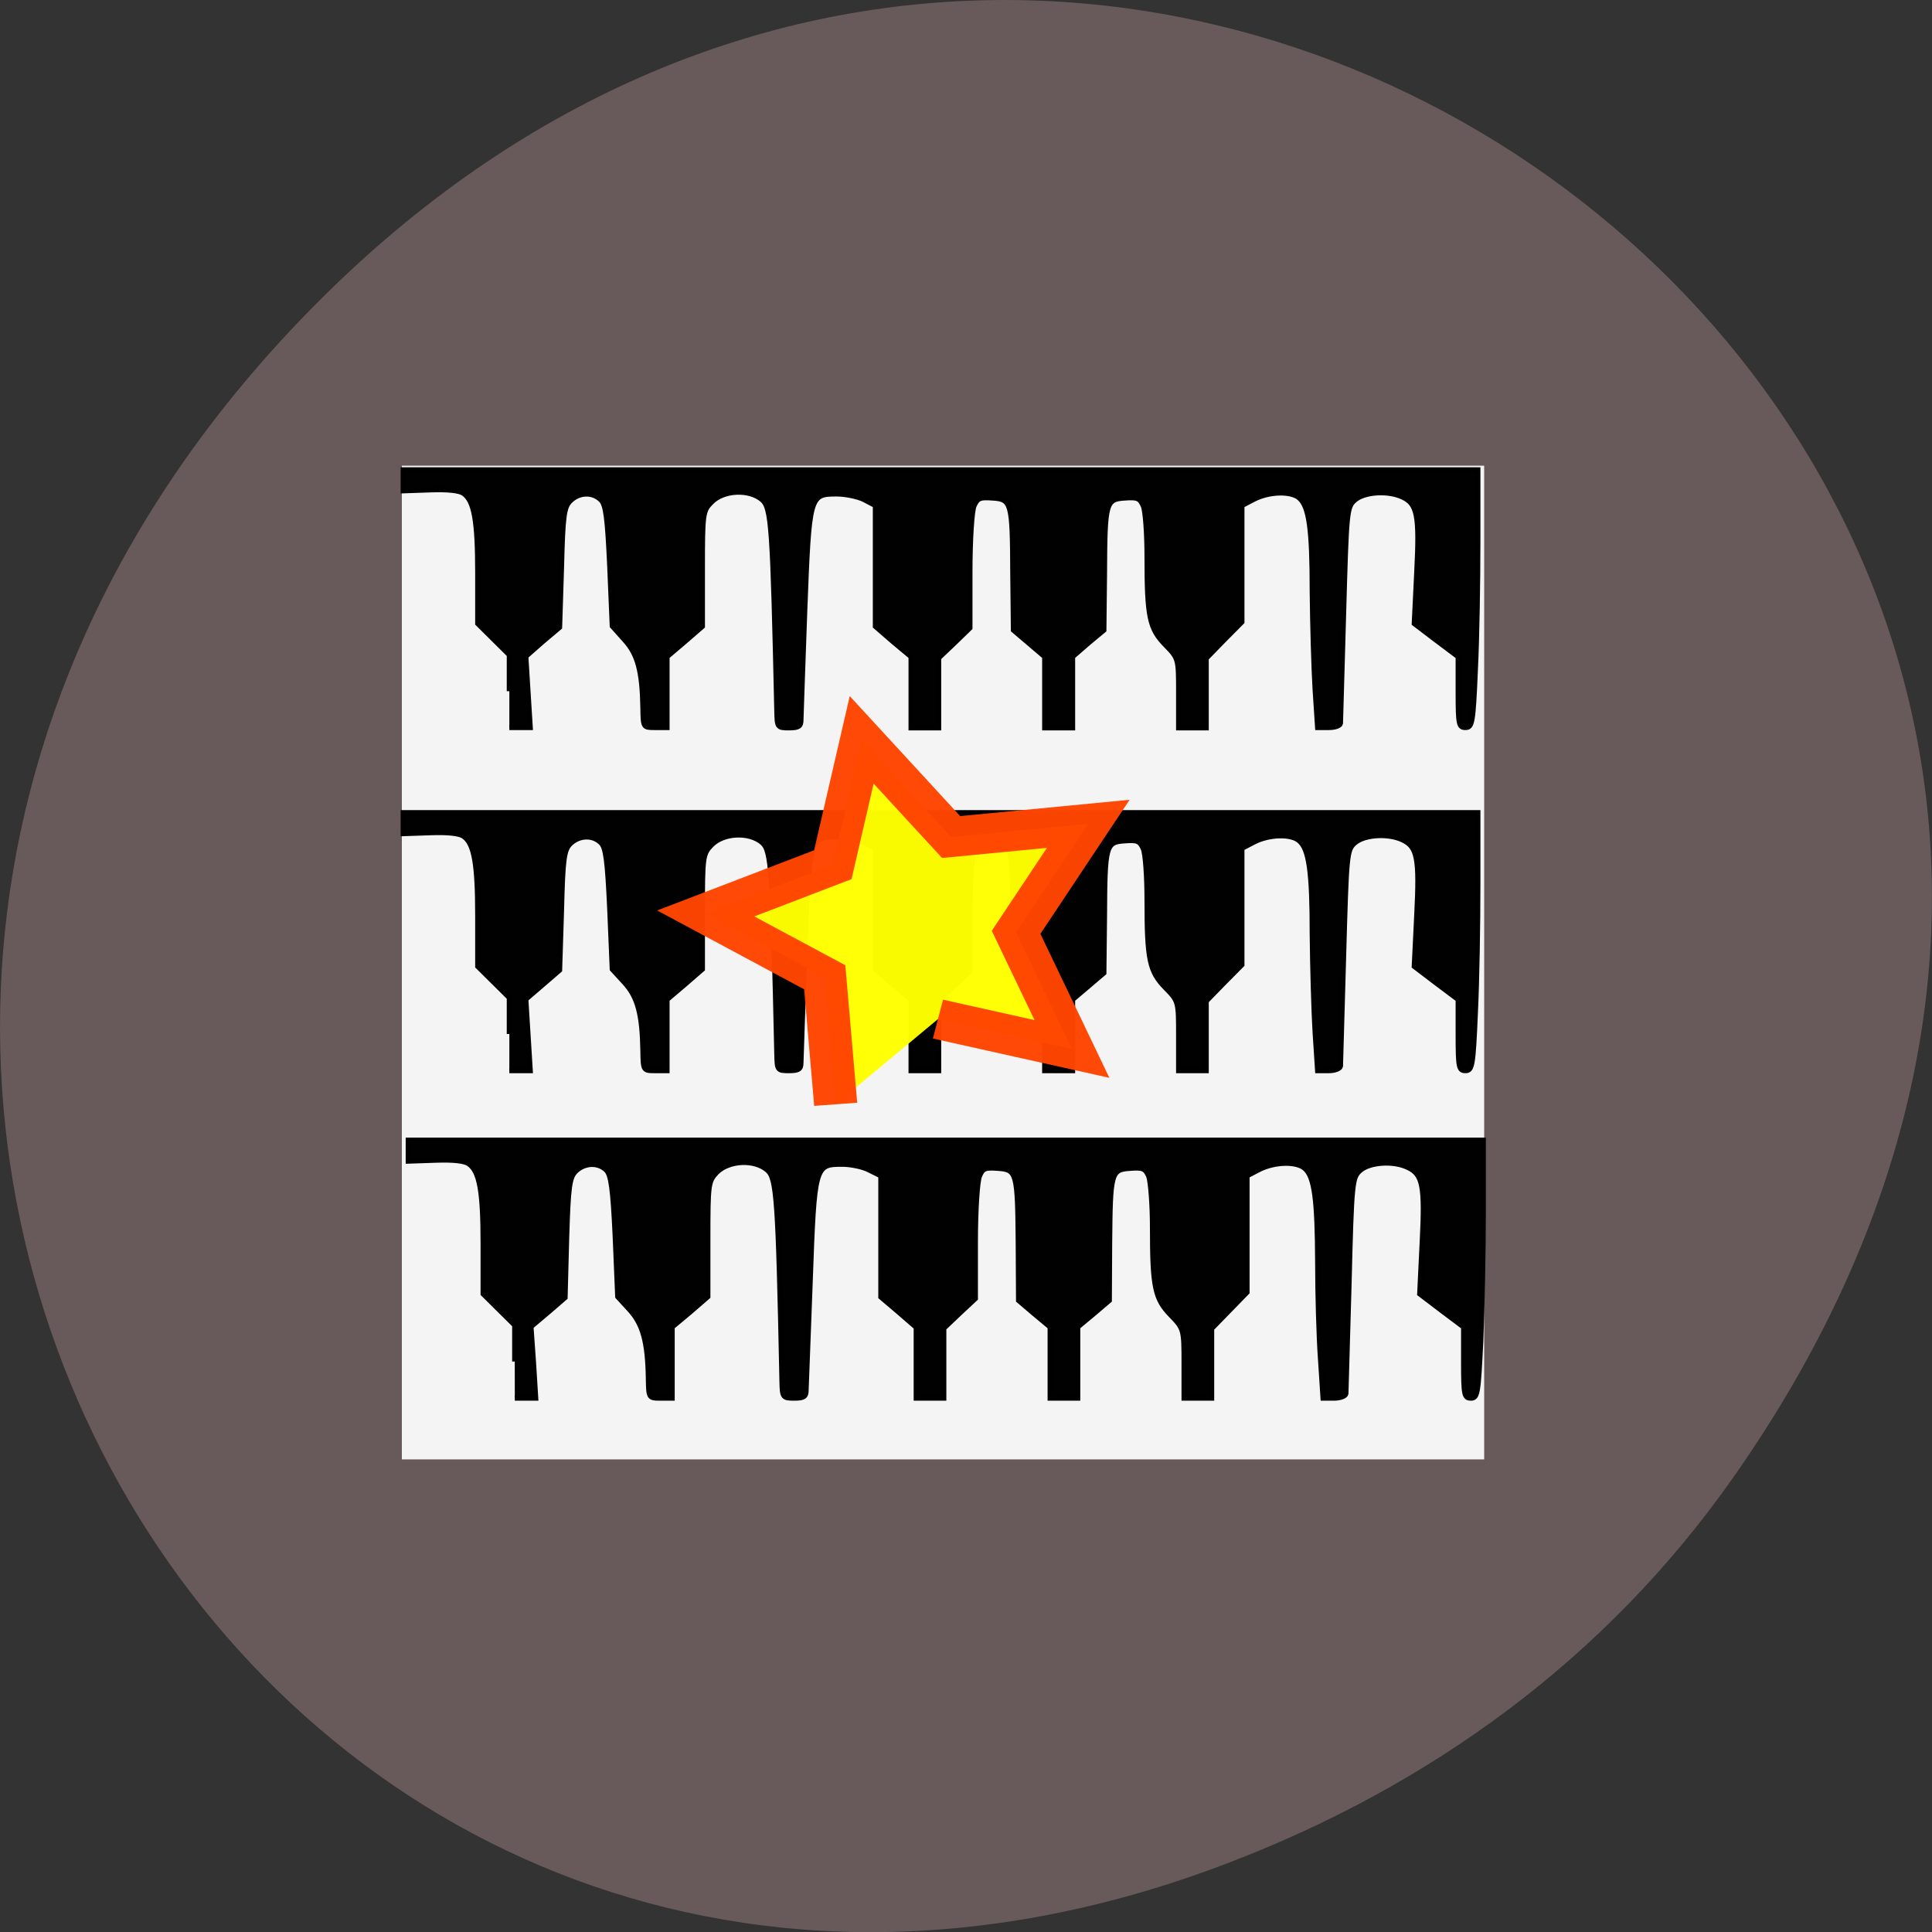 <svg xmlns="http://www.w3.org/2000/svg" viewBox="0 0 24 24"><rect x="0" y="0" width="24" height="24" fill="#333333" stroke="none"/><path d="m 21.527 18.359 c 8.629 -12.273 -7.309 -24.711 -17.473 -14.711 c -9.578 9.426 -0.699 24.07 11.219 19.488 c 2.488 -0.953 4.672 -2.523 6.254 -4.777" fill="#685a5b"/><path d="m 4.992 11.957 v -6.172 h 13.445 v 12.344 h -13.445" fill="#f4f4f4"/><g stroke-opacity="0.996" stroke="#000" fill-opacity="0.996" stroke-width="0.712" transform="matrix(0.091 0 0 0.089 11.04 -63.25)"><path d="m -51.05 900.71 v -5.069 l -4.312 -4.37 v -6.992 c 0 -7.298 -0.474 -10.1 -1.94 -11.144 c -0.561 -0.437 -2.113 -0.612 -4.571 -0.524 l -3.708 0.131 v -2.928 h 146.74 v 10.01 c 0 5.506 -0.172 13.591 -0.345 18 c -0.345 7.298 -0.431 7.997 -1.337 7.997 c -0.906 0 -0.992 -0.481 -0.992 -4.982 v -4.938 l -3.02 -2.316 l -2.975 -2.316 l 0.345 -7.254 c 0.388 -7.823 0.086 -9.44 -1.983 -10.401 c -1.94 -0.961 -5.217 -0.743 -6.511 0.437 c -1.078 0.961 -1.164 1.617 -1.509 15.776 c -0.216 8.128 -0.431 15.03 -0.431 15.383 c -0.043 0.306 -0.733 0.612 -1.595 0.612 h -1.509 l -0.345 -5.419 c -0.216 -2.972 -0.388 -9.09 -0.388 -13.547 c -0.043 -8.828 -0.431 -11.93 -1.768 -13.11 c -1.164 -1.01 -4.139 -0.918 -6.252 0.175 l -1.639 0.874 v 16.257 l -4.829 5.069 v 9.702 h -3.751 v -4.851 c 0 -4.807 -0.043 -4.851 -1.811 -6.73 c -2.156 -2.272 -2.501 -3.889 -2.501 -12.236 c 0 -3.234 -0.259 -6.468 -0.517 -7.167 c -0.474 -1.093 -0.819 -1.224 -2.544 -1.093 c -2.63 0.175 -2.717 0.612 -2.803 10.488 l -0.043 7.954 l -2.156 1.879 l -2.156 1.835 v 9.92 h -3.751 v -9.92 l -2.156 -1.835 l -2.156 -1.879 l -0.043 -7.954 c -0.086 -9.877 -0.172 -10.314 -2.803 -10.488 c -1.725 -0.131 -2.07 0 -2.501 1.093 c -0.302 0.699 -0.561 4.807 -0.561 9.177 v 7.91 l -2.156 2.054 l -2.156 2.098 v 9.745 h -3.751 v -9.877 l -2.415 -2.141 l -2.415 -2.098 v -16.912 l -1.552 -0.787 c -0.862 -0.481 -2.544 -0.83 -3.751 -0.83 c -3.708 0 -3.795 0.219 -4.355 16.344 c -0.302 7.779 -0.517 14.596 -0.561 15.208 c 0 0.874 -0.302 1.093 -1.595 1.093 c -1.552 0 -1.639 -0.087 -1.682 -2.316 c -0.517 -25.696 -0.733 -28.362 -1.983 -29.498 c -1.768 -1.573 -5.261 -1.398 -6.942 0.306 c -1.164 1.267 -1.207 1.661 -1.207 9.352 v 7.997 l -2.415 2.141 l -2.458 2.098 v 9.92 h -1.595 c -1.595 0 -1.595 -0.044 -1.639 -2.797 c -0.086 -5.03 -0.733 -7.473 -2.501 -9.483 l -1.682 -1.879 l -0.345 -8.434 c -0.302 -6.599 -0.561 -8.565 -1.207 -9.221 c -1.121 -1.136 -2.975 -1.049 -4.183 0.131 c -0.862 0.874 -1.035 2.054 -1.25 9.308 l -0.216 8.347 l -2.328 2.054 l -2.328 2.01 l 0.345 4.982 l 0.302 4.982 h -2.846"/><path d="m -51.786 855 v -5.069 l -4.312 -4.37 v -6.992 c 0 -7.298 -0.474 -10.1 -1.897 -11.144 c -0.561 -0.437 -2.156 -0.612 -4.571 -0.524 l -3.708 0.131 v -2.928 h 146.69 v 10.01 c 0 5.506 -0.129 13.591 -0.345 18 c -0.302 7.298 -0.431 7.997 -1.337 7.997 c -0.906 0 -0.992 -0.481 -0.992 -4.982 v -4.938 l -3.02 -2.316 l -2.975 -2.316 l 0.345 -7.254 c 0.388 -7.823 0.086 -9.44 -1.94 -10.401 c -1.983 -0.961 -5.261 -0.743 -6.554 0.437 c -1.078 0.961 -1.121 1.617 -1.509 15.776 c -0.216 8.128 -0.431 15.03 -0.431 15.383 c -0.043 0.306 -0.733 0.612 -1.552 0.612 h -1.552 l -0.345 -5.419 c -0.172 -2.972 -0.345 -9.09 -0.388 -13.547 c 0 -8.828 -0.431 -11.93 -1.768 -13.11 c -1.121 -1.01 -4.139 -0.918 -6.209 0.175 l -1.639 0.874 v 16.257 l -2.458 2.535 l -2.415 2.535 v 9.702 h -3.751 v -4.851 c 0 -4.807 0 -4.851 -1.811 -6.73 c -2.156 -2.272 -2.501 -3.889 -2.501 -12.236 c 0 -3.234 -0.216 -6.468 -0.517 -7.167 c -0.474 -1.093 -0.819 -1.224 -2.544 -1.093 c -2.587 0.175 -2.717 0.612 -2.76 10.488 l -0.086 7.954 l -2.156 1.879 l -2.113 1.835 v 9.92 h -3.795 v -9.92 l -2.156 -1.835 l -2.113 -1.879 l -0.086 -7.954 c -0.043 -9.877 -0.172 -10.314 -2.76 -10.488 c -1.725 -0.131 -2.07 0 -2.544 1.093 c -0.302 0.699 -0.561 4.807 -0.561 9.177 v 7.91 l -2.113 2.054 l -2.156 2.098 v 9.745 h -3.751 v -9.877 l -2.458 -2.141 l -2.415 -2.098 v -16.912 l -1.552 -0.787 c -0.862 -0.481 -2.544 -0.83 -3.751 -0.83 c -3.708 0 -3.751 0.219 -4.355 16.344 c -0.259 7.779 -0.517 14.596 -0.517 15.208 c 0 0.874 -0.302 1.093 -1.639 1.093 c -1.552 0 -1.595 -0.087 -1.639 -2.272 c -0.561 -25.74 -0.733 -28.406 -1.983 -29.542 c -1.768 -1.573 -5.304 -1.398 -6.942 0.306 c -1.207 1.267 -1.25 1.661 -1.25 9.352 v 7.997 l -2.415 2.141 l -2.415 2.098 v 9.92 h -1.639 c -1.595 0 -1.595 -0.044 -1.639 -2.797 c -0.086 -5.03 -0.69 -7.473 -2.501 -9.483 l -1.682 -1.879 l -0.345 -8.434 c -0.302 -6.599 -0.517 -8.565 -1.207 -9.221 c -1.121 -1.136 -2.975 -1.049 -4.183 0.131 c -0.862 0.874 -1.035 2.054 -1.207 9.308 l -0.259 8.347 l -2.328 2.054 l -2.285 2.01 l 0.604 9.964 h -2.846"/><path d="m -51.786 807.15 v -5.069 l -4.312 -4.37 v -7.04 c 0 -7.254 -0.474 -10.05 -1.897 -11.1 c -0.561 -0.437 -2.156 -0.612 -4.571 -0.524 l -3.708 0.131 v -2.928 h 146.69 v 10.01 c 0 5.463 -0.129 13.591 -0.345 17.961 c -0.302 7.342 -0.431 7.997 -1.337 7.997 c -0.906 0 -0.992 -0.437 -0.992 -4.938 v -4.938 l -3.02 -2.316 l -2.975 -2.316 l 0.345 -7.254 c 0.388 -7.823 0.086 -9.44 -1.94 -10.401 c -1.983 -0.961 -5.261 -0.743 -6.554 0.437 c -1.078 0.961 -1.121 1.617 -1.509 15.776 c -0.216 8.128 -0.431 15.03 -0.431 15.383 c -0.043 0.306 -0.733 0.568 -1.552 0.568 h -1.552 l -0.345 -5.375 c -0.172 -2.972 -0.345 -9.09 -0.388 -13.547 c 0 -8.828 -0.431 -11.93 -1.768 -13.11 c -1.121 -1.01 -4.139 -0.918 -6.209 0.175 l -1.639 0.874 v 16.257 l -2.458 2.535 l -2.415 2.535 v 9.702 h -3.751 v -4.851 c 0 -4.807 0 -4.851 -1.811 -6.73 c -2.156 -2.272 -2.501 -3.889 -2.501 -12.236 c 0 -3.234 -0.216 -6.468 -0.517 -7.167 c -0.474 -1.093 -0.819 -1.224 -2.544 -1.093 c -2.587 0.175 -2.717 0.612 -2.76 10.488 l -0.086 7.954 l -2.156 1.835 l -2.113 1.879 v 9.92 h -3.795 v -9.92 l -2.156 -1.879 l -2.113 -1.835 l -0.086 -7.954 c -0.043 -9.877 -0.172 -10.314 -2.76 -10.488 c -1.725 -0.131 -2.07 0 -2.544 1.093 c -0.302 0.699 -0.561 4.807 -0.561 9.177 v 7.866 l -2.113 2.098 l -2.156 2.098 v 9.745 h -3.751 v -9.92 l -2.458 -2.098 l -2.415 -2.141 v -16.869 l -1.552 -0.83 c -0.862 -0.437 -2.544 -0.787 -3.751 -0.787 c -3.708 0 -3.751 0.219 -4.355 16.344 c -0.259 7.779 -0.517 14.596 -0.517 15.208 c 0 0.874 -0.302 1.093 -1.639 1.093 c -1.552 0 -1.595 -0.087 -1.639 -2.316 c -0.561 -25.696 -0.733 -28.362 -1.983 -29.498 c -1.768 -1.573 -5.304 -1.398 -6.942 0.306 c -1.207 1.224 -1.25 1.617 -1.25 9.352 v 7.997 l -2.415 2.141 l -2.415 2.098 v 9.877 h -1.639 c -1.595 0 -1.595 0 -1.639 -2.753 c -0.086 -5.069 -0.69 -7.473 -2.501 -9.483 l -1.682 -1.923 l -0.345 -8.391 c -0.302 -6.599 -0.517 -8.565 -1.207 -9.221 c -1.121 -1.136 -2.975 -1.093 -4.183 0.131 c -0.862 0.83 -1.035 2.054 -1.207 9.308 l -0.259 8.347 l -2.328 2.01 l -2.285 2.054 l 0.302 4.982 l 0.302 4.938 h -2.846"/></g><path d="m 10.01 864.5 l -1.018 -12.726 l -11.03 -6.394 l 11.782 -4.882 l 2.676 -12.505 l 8.291 9.733 l 12.713 -1.323 l -6.691 10.867 l 5.178 11.686 l -12.422 -2.992" transform="matrix(0.134 0 0 0.124 9.04 -93.48)" stroke-opacity="0.973" fill="#ff0" stroke="#ff4500" fill-opacity="0.973" stroke-width="4"/></svg>